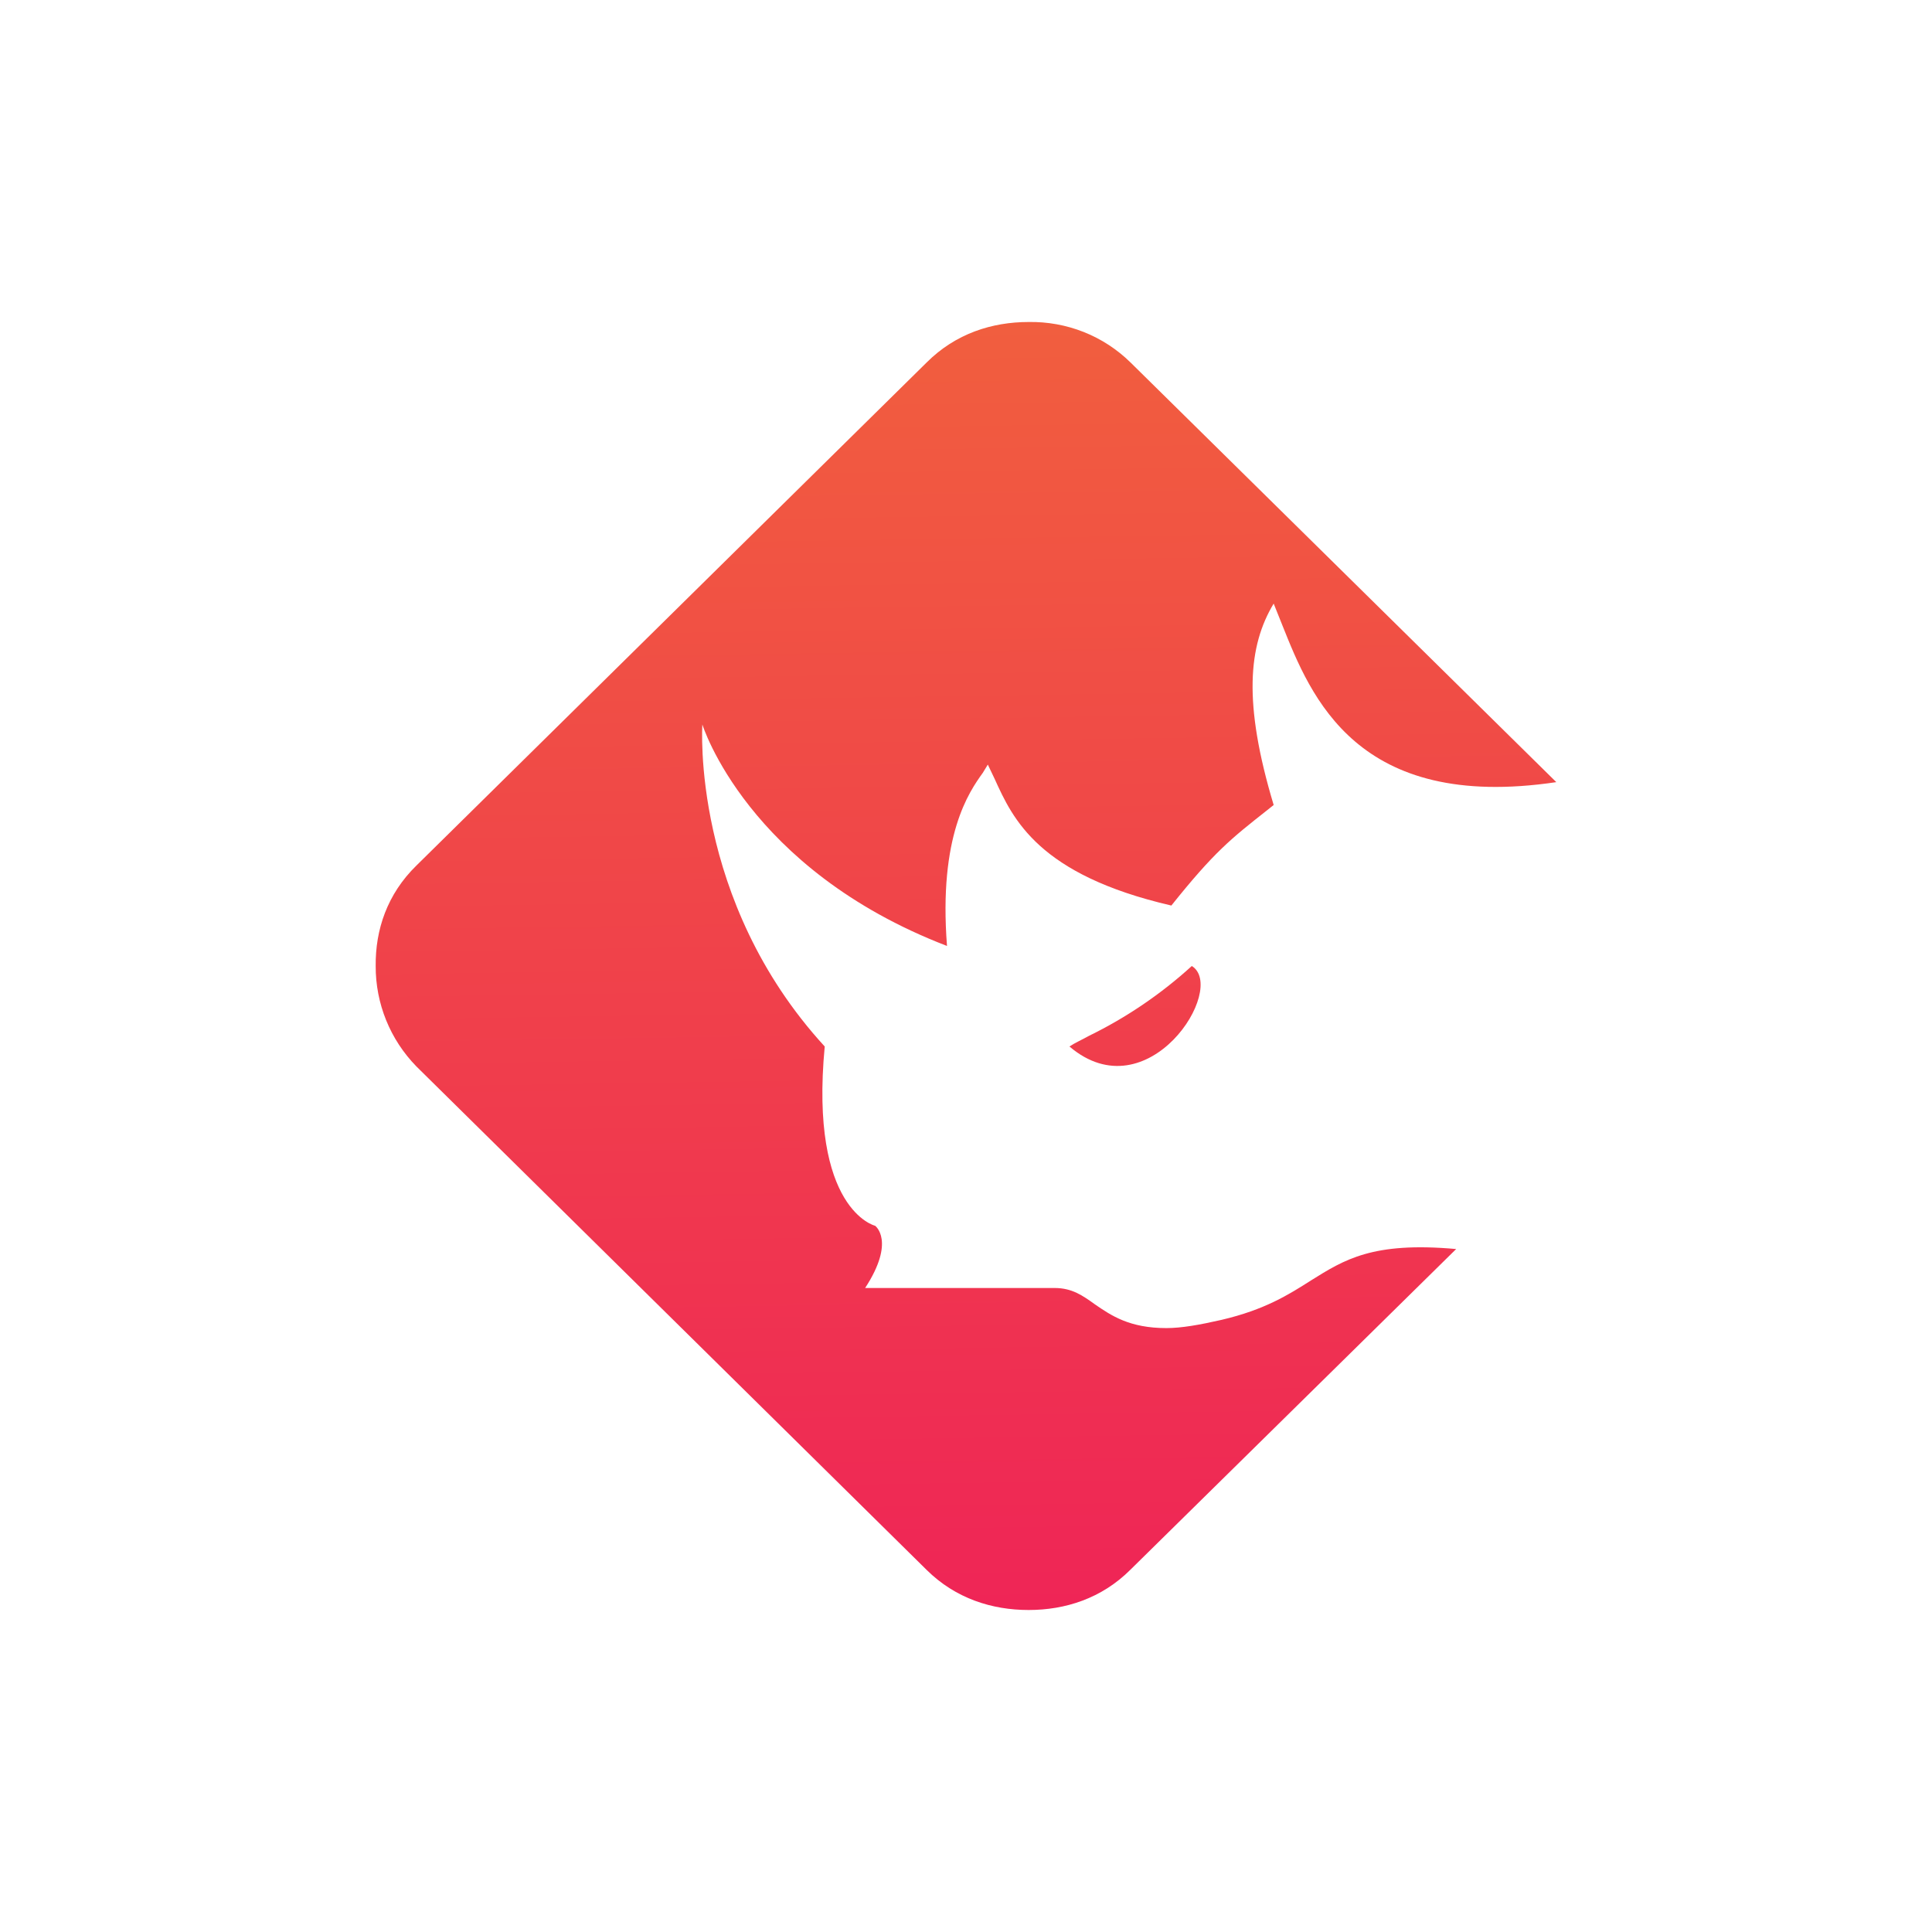 <svg width="24" height="24" viewBox="0 0 24 24" fill="none" xmlns="http://www.w3.org/2000/svg">
<path d="M11.511 4.503L5.174 10.751C4.809 11.107 4.662 11.551 4.667 12C4.665 12.467 4.847 12.915 5.174 13.249L11.511 19.502C11.871 19.858 12.324 20 12.778 20C13.231 20 13.684 19.858 14.044 19.498L18.089 15.516C17.049 15.422 16.698 15.649 16.284 15.907C16.013 16.08 15.711 16.271 15.173 16.396C14.902 16.458 14.676 16.498 14.489 16.498C14.031 16.498 13.804 16.342 13.604 16.205C13.449 16.093 13.316 16 13.102 16H10.747C11.129 15.414 10.871 15.227 10.871 15.227C10.871 15.227 10.053 15.031 10.245 13C8.578 11.182 8.725 9 8.725 9C8.725 9 9.28 10.796 11.764 11.751C11.658 10.382 12.036 9.84 12.209 9.6L12.271 9.498L12.356 9.676C12.582 10.174 12.898 10.867 14.551 11.249C15.084 10.582 15.293 10.418 15.738 10.067L15.822 10C15.44 8.729 15.507 8.022 15.822 7.498L15.929 7.765C16.284 8.654 16.853 10.085 19.333 9.716L14.044 4.503C13.877 4.339 13.679 4.21 13.462 4.124C13.244 4.038 13.012 3.996 12.778 4C12.324 4 11.871 4.143 11.511 4.503Z" fill="url(#paint0_linear_328_23164)"/>
<path d="M13.529 12.867C13.44 12.916 13.351 12.956 13.285 13C14.262 13.831 15.249 12.275 14.805 12C14.423 12.348 13.993 12.64 13.529 12.867Z" fill="url(#paint1_linear_328_23164)"/>
<defs>
<linearGradient id="paint0_linear_328_23164" x1="12.524" y1="3.751" x2="12.773" y2="20.502" gradientUnits="userSpaceOnUse">
<stop stop-color="#F15F3E"/>
<stop offset="1" stop-color="#EF2357"/>
</linearGradient>
<linearGradient id="paint1_linear_328_23164" x1="12.525" y1="3.751" x2="12.774" y2="20.502" gradientUnits="userSpaceOnUse">
<stop stop-color="#F15F3E"/>
<stop offset="1" stop-color="#EF2357"/>
</linearGradient>
</defs>
</svg>

